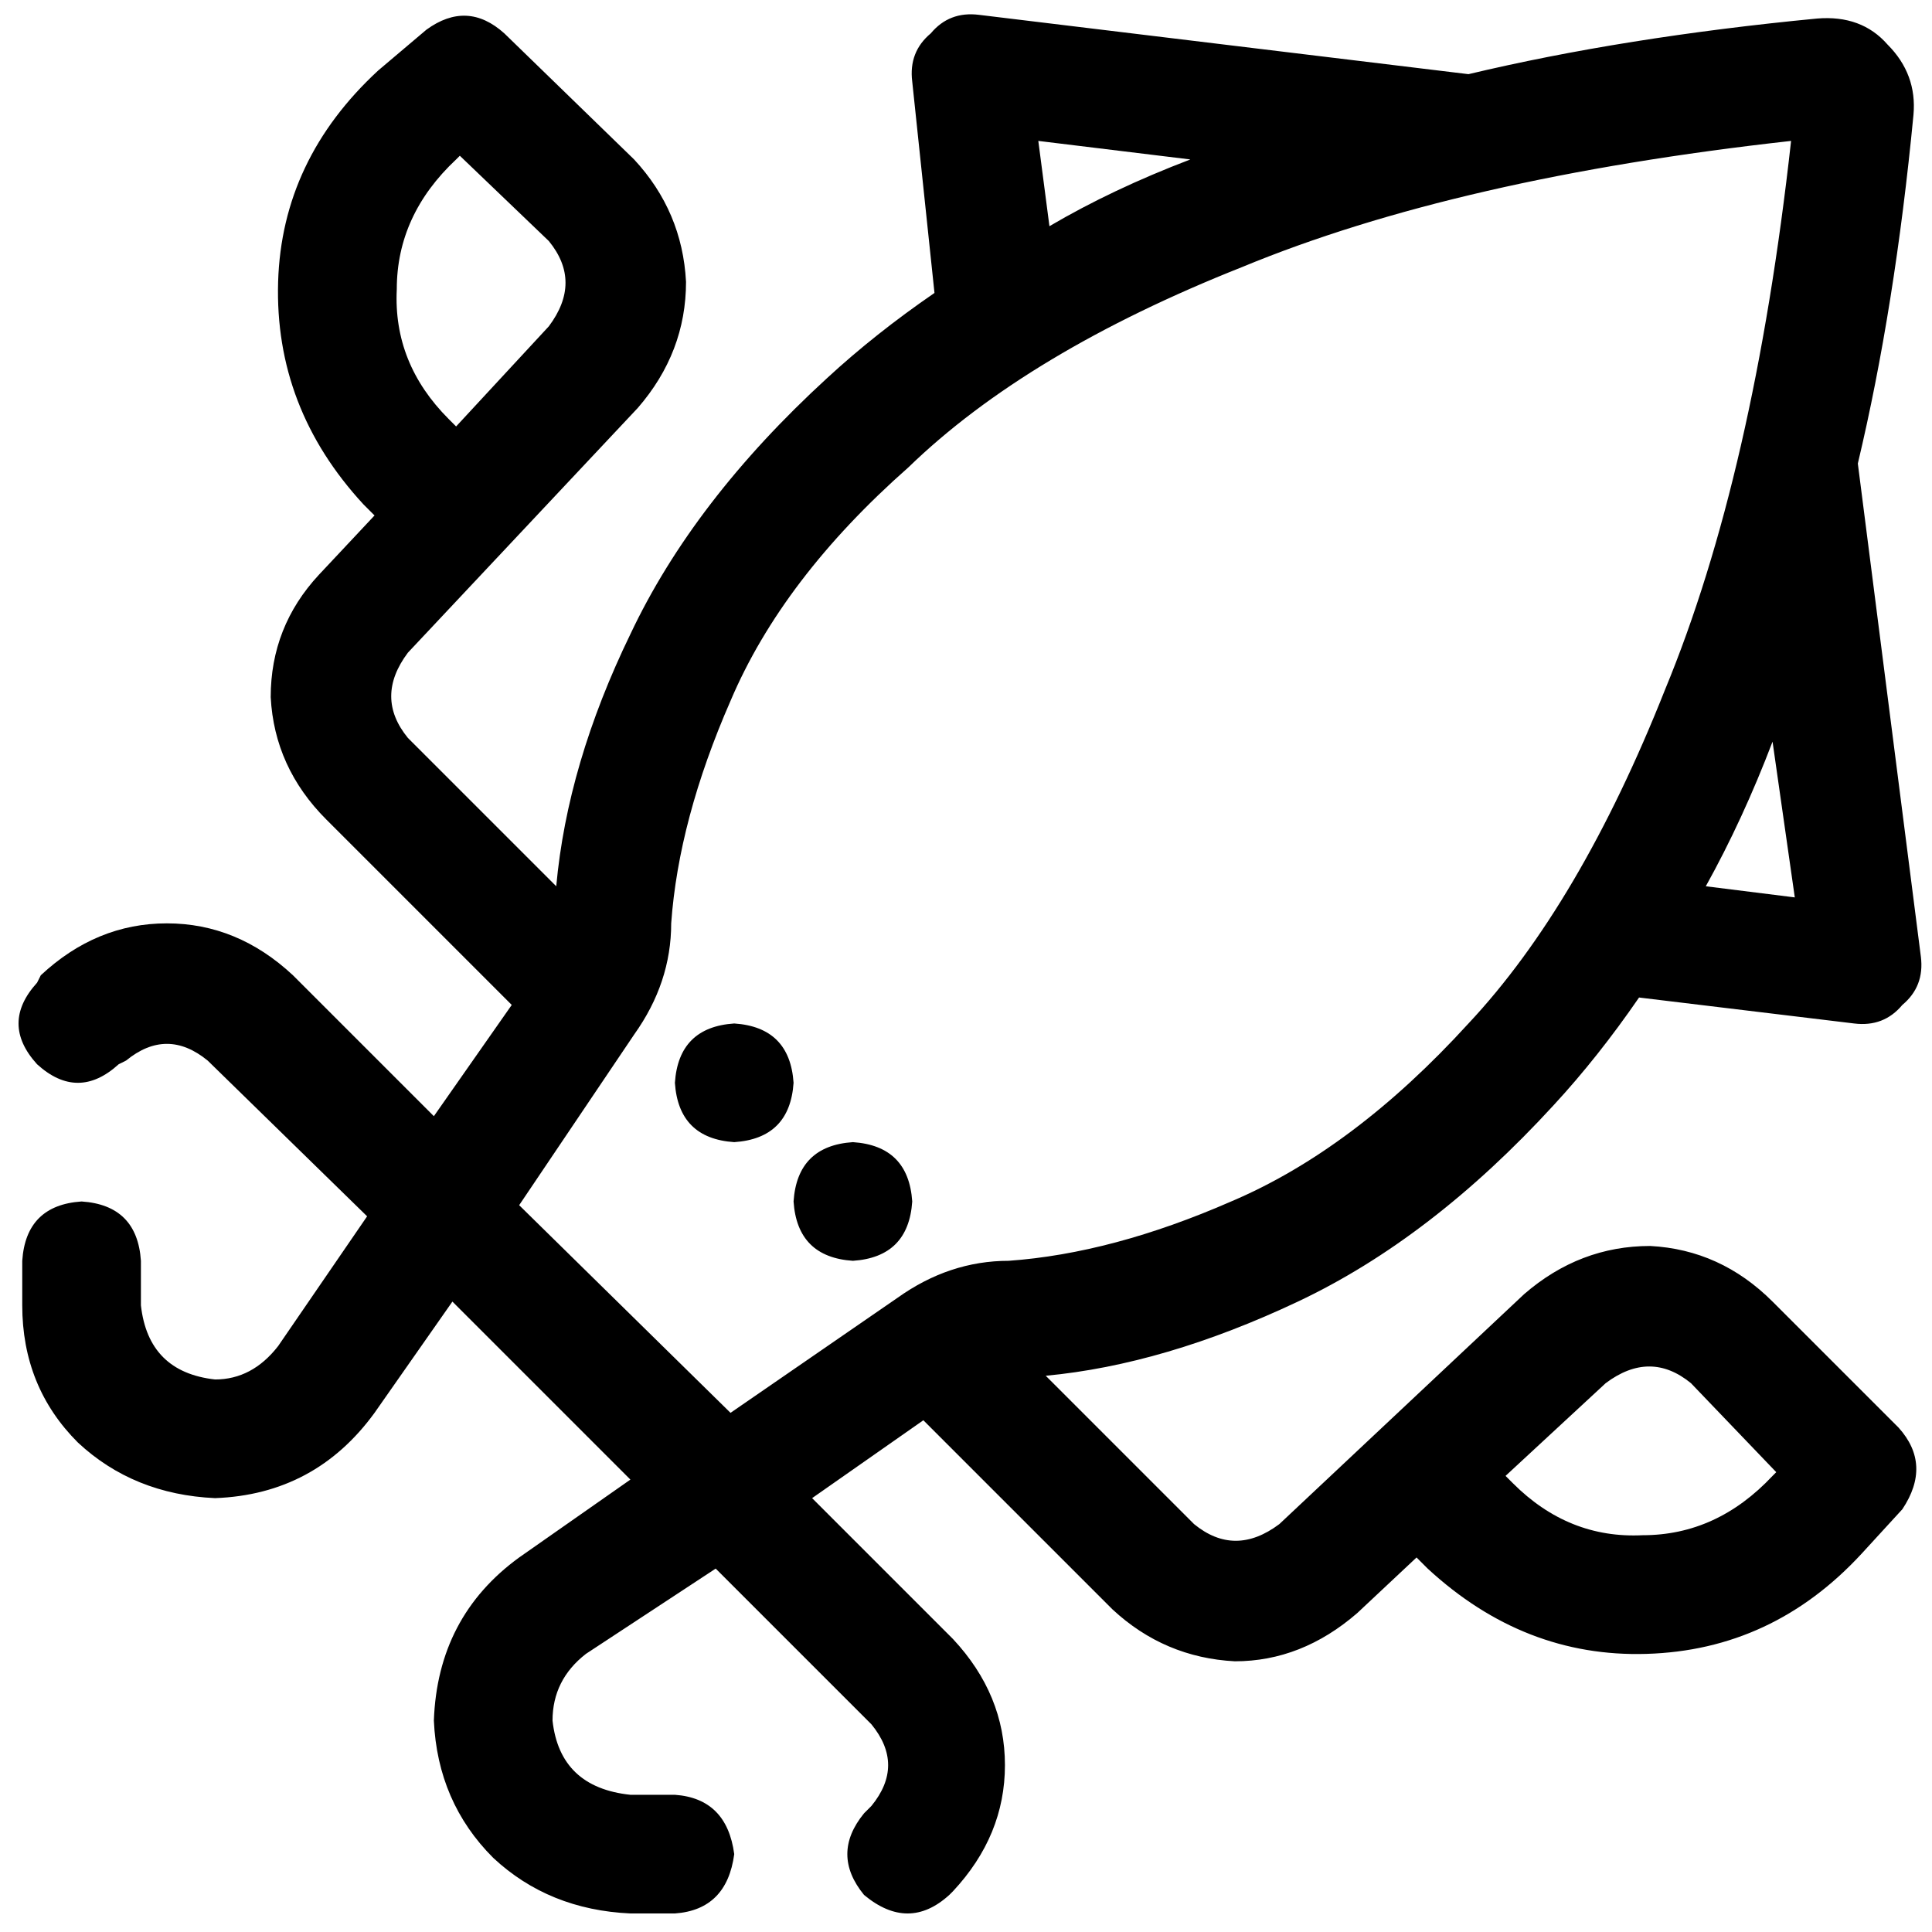 <svg xmlns="http://www.w3.org/2000/svg" viewBox="0 0 512 512">
  <path d="M 246.664 8.845 Q 251.578 2.948 259.44 3.931 L 389.159 19.655 L 389.159 19.655 Q 430.434 9.827 481.536 4.914 Q 493.328 3.931 500.207 11.793 Q 508.069 19.655 507.086 30.464 Q 502.173 81.566 492.345 122.841 L 509.052 253.543 L 509.052 253.543 Q 510.035 261.405 504.138 266.319 Q 499.225 272.215 491.363 271.232 L 434.365 264.353 L 434.365 264.353 Q 423.555 280.077 411.762 292.852 Q 379.332 328.23 343.954 344.937 Q 308.576 361.643 277.129 364.591 L 316.438 403.9 L 316.438 403.9 Q 327.248 412.745 339.04 403.9 L 403.9 342.971 L 403.9 342.971 Q 418.641 330.196 437.313 330.196 Q 455.985 331.179 469.743 344.937 L 503.155 378.349 L 503.155 378.349 Q 512 388.177 504.138 399.969 L 493.328 411.762 L 493.328 411.762 Q 469.743 437.313 436.33 438.296 Q 403.9 439.278 378.349 415.693 L 375.401 412.745 L 375.401 412.745 L 359.678 427.486 L 359.678 427.486 Q 344.937 440.261 327.248 440.261 Q 308.576 439.278 294.818 426.503 L 244.699 376.384 L 244.699 376.384 L 215.217 397.021 L 215.217 397.021 L 252.56 434.365 L 252.56 434.365 Q 266.319 449.106 266.319 467.777 Q 266.319 486.449 252.56 501.19 L 251.578 502.173 L 251.578 502.173 Q 240.768 512 228.975 502.173 Q 220.131 491.363 228.975 480.553 L 230.94 478.587 L 230.94 478.587 Q 239.785 467.777 230.94 456.967 L 189.666 415.693 L 189.666 415.693 L 155.271 438.296 L 155.271 438.296 Q 146.426 445.175 146.426 455.985 Q 148.392 473.674 167.063 475.639 L 178.856 475.639 L 178.856 475.639 Q 192.614 476.622 194.58 491.363 Q 192.614 506.104 178.856 507.086 L 167.063 507.086 L 167.063 507.086 Q 145.443 506.104 130.702 492.345 Q 115.962 477.605 114.979 455.985 Q 115.962 428.468 137.582 412.745 L 167.063 392.107 L 167.063 392.107 L 119.893 344.937 L 119.893 344.937 L 99.255 374.418 L 99.255 374.418 Q 83.532 396.038 56.998 397.021 Q 35.378 396.038 20.637 382.28 Q 5.896 367.539 5.896 345.919 L 5.896 334.127 L 5.896 334.127 Q 6.879 319.386 21.62 318.403 Q 36.361 319.386 37.344 334.127 L 37.344 345.919 L 37.344 345.919 Q 39.309 363.608 56.998 365.574 Q 66.825 365.574 73.704 356.729 L 97.29 322.334 L 97.29 322.334 L 55.033 281.06 L 55.033 281.06 Q 44.223 272.215 33.413 281.06 L 31.447 282.042 L 31.447 282.042 Q 20.637 291.869 9.827 282.042 Q 0 271.232 9.827 260.422 L 10.81 258.457 L 10.81 258.457 Q 25.551 244.699 44.223 244.699 Q 62.894 244.699 77.635 258.457 L 114.979 295.8 L 114.979 295.8 L 135.616 266.319 L 135.616 266.319 L 86.48 217.182 L 86.48 217.182 Q 72.722 203.424 71.739 184.752 Q 71.739 166.081 84.514 152.322 L 99.255 136.599 L 99.255 136.599 L 96.307 133.651 L 96.307 133.651 Q 72.722 108.1 73.704 74.687 Q 74.687 42.257 100.238 18.672 L 113.013 7.862 L 113.013 7.862 Q 123.823 0 133.651 8.845 L 168.046 42.257 L 168.046 42.257 Q 180.821 56.015 181.804 74.687 Q 181.804 93.359 169.029 108.1 L 108.1 172.96 L 108.1 172.96 Q 99.255 184.752 108.1 195.562 L 147.409 234.871 L 147.409 234.871 Q 150.357 202.441 167.063 168.046 Q 183.77 132.668 219.148 100.238 Q 231.923 88.445 247.647 77.635 L 241.75 21.62 L 241.75 21.62 Q 240.768 13.758 246.664 8.845 L 246.664 8.845 Z M 278.111 59.946 Q 294.818 50.119 315.455 42.257 L 275.163 37.344 L 275.163 37.344 L 278.111 59.946 L 278.111 59.946 Z M 137.582 319.386 L 193.597 374.418 L 137.582 319.386 L 193.597 374.418 L 237.82 343.954 L 237.82 343.954 Q 251.578 334.127 267.301 334.127 Q 294.818 332.161 326.265 318.403 Q 358.695 304.645 389.159 271.232 Q 418.641 239.785 441.244 182.787 Q 464.829 125.789 474.656 37.344 Q 386.211 47.171 329.213 70.756 Q 272.215 93.359 240.768 123.823 Q 207.355 153.305 193.597 185.735 Q 179.839 217.182 177.873 244.699 Q 177.873 260.422 168.046 274.18 L 137.582 319.386 L 137.582 319.386 Z M 452.054 234.871 L 475.639 237.82 L 452.054 234.871 L 475.639 237.82 L 469.743 196.545 L 469.743 196.545 Q 461.881 217.182 452.054 234.871 L 452.054 234.871 Z M 120.875 113.013 L 145.443 86.48 L 120.875 113.013 L 145.443 86.48 Q 154.288 74.687 145.443 63.877 L 121.858 41.274 L 121.858 41.274 L 120.875 42.257 L 120.875 42.257 Q 105.152 56.998 105.152 76.653 Q 104.169 96.307 118.91 111.048 L 120.875 113.013 L 120.875 113.013 Z M 398.987 391.125 L 400.952 393.09 L 398.987 391.125 L 400.952 393.09 Q 415.693 407.831 435.347 406.848 Q 455.002 406.848 469.743 391.125 L 470.726 390.142 L 470.726 390.142 L 448.123 366.557 L 448.123 366.557 Q 437.313 357.712 425.52 366.557 L 398.987 391.125 L 398.987 391.125 Z M 210.303 318.403 Q 211.286 303.662 226.027 302.679 Q 240.768 303.662 241.75 318.403 Q 240.768 333.144 226.027 334.127 Q 211.286 333.144 210.303 318.403 L 210.303 318.403 Z M 194.58 271.232 Q 209.321 272.215 210.303 286.956 Q 209.321 301.697 194.58 302.679 Q 179.839 301.697 178.856 286.956 Q 179.839 272.215 194.58 271.232 L 194.58 271.232 Z" />
</svg>